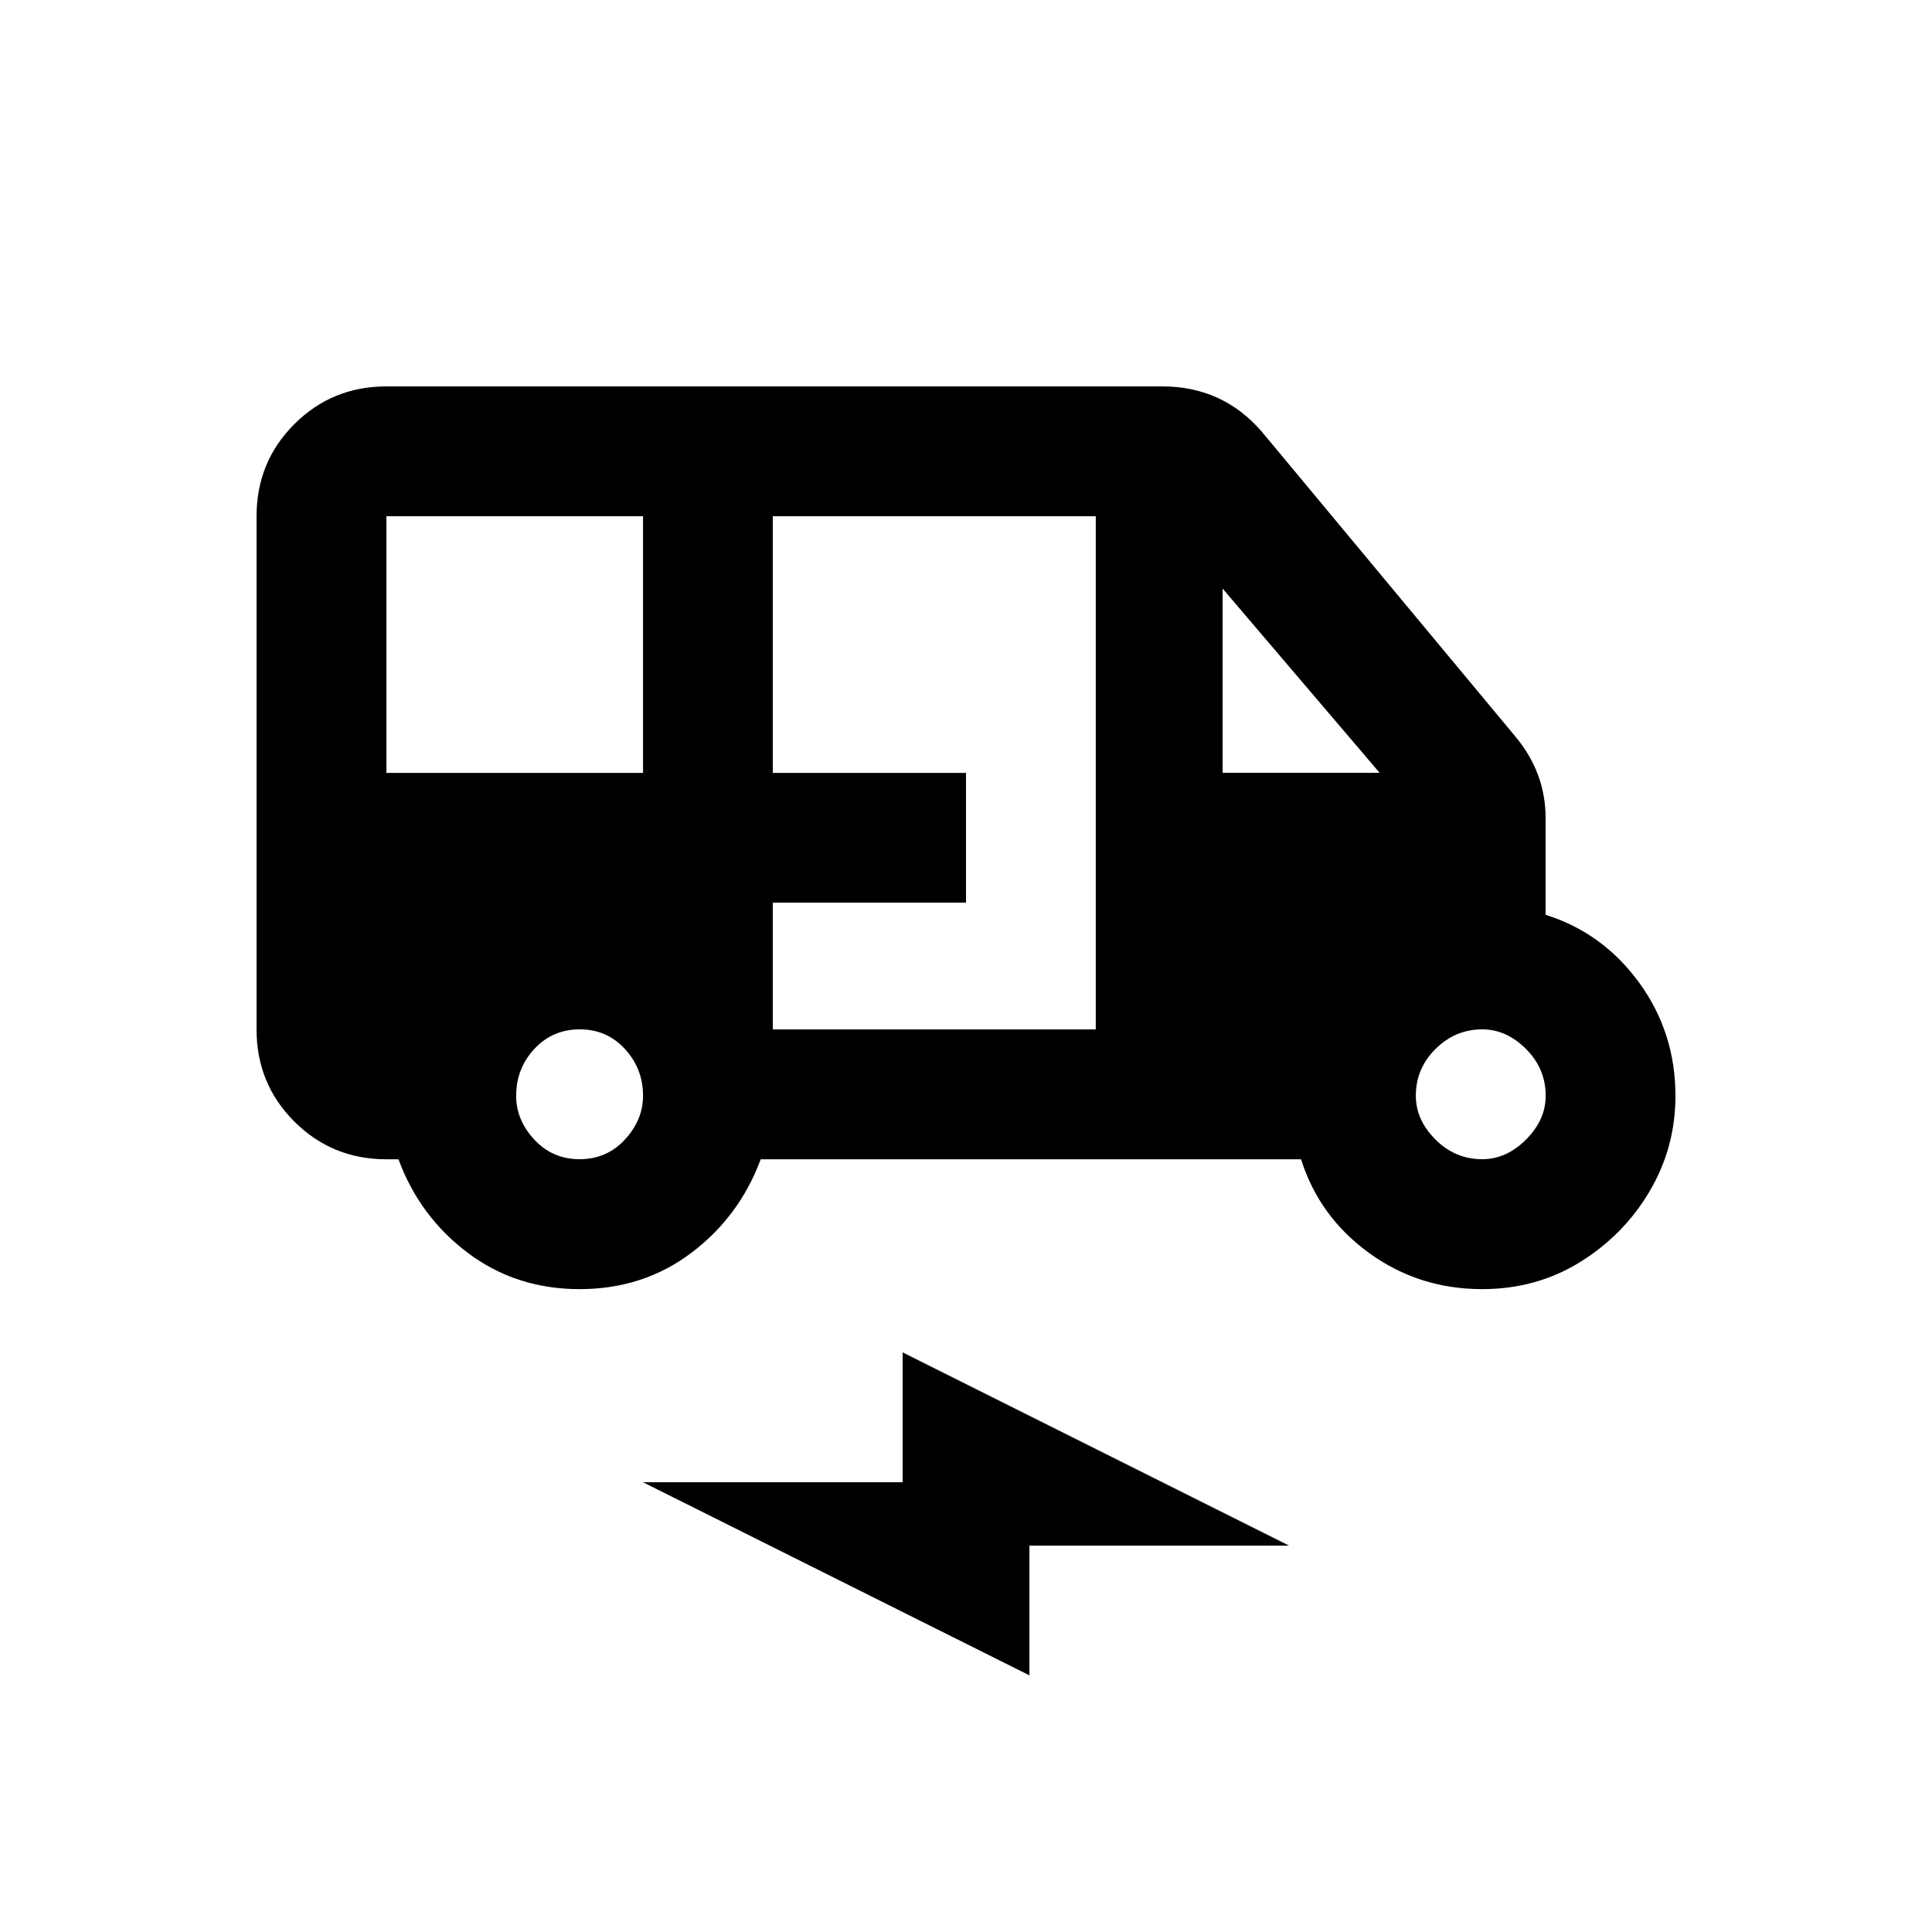 <!-- Generated by IcoMoon.io -->
<svg version="1.1" xmlns="http://www.w3.org/2000/svg" width="24" height="24" viewBox="0 0 24 24">
<title>electric_rickshaw</title>
<path d="M19.2 11.363v-1.2q0-0.563-0.375-1.013l-3.15-3.787q-0.487-0.563-1.237-0.563h-9.638q-0.675 0-1.144 0.469t-0.469 1.144v6.375q0 0.675 0.469 1.144t1.144 0.469h0.15q0.263 0.713 0.862 1.163t1.388 0.45 1.387-0.45 0.863-1.163h6.712q0.225 0.713 0.844 1.163t1.406 0.45q0.675 0 1.219-0.338t0.863-0.881 0.319-1.181q0-0.787-0.45-1.406t-1.162-0.844zM17.138 9.6h-1.95v-2.288zM4.8 6.413h3.188v3.188h-3.188v-3.188zM7.2 14.4q-0.337 0-0.563-0.244t-0.225-0.544q0-0.338 0.225-0.581t0.563-0.244 0.563 0.244 0.225 0.581q0 0.3-0.225 0.544t-0.563 0.244zM9.6 12.788v-1.575h2.4v-1.612h-2.4v-3.188h4.012v6.375h-4.012zM18.413 14.4q-0.337 0-0.581-0.244t-0.244-0.544q0-0.338 0.244-0.581t0.581-0.244q0.3 0 0.544 0.244t0.244 0.581q0 0.3-0.244 0.544t-0.544 0.244zM7.988 18.413h3.225v-1.613l4.8 2.4h-3.225v1.612z"></path>
</svg>
